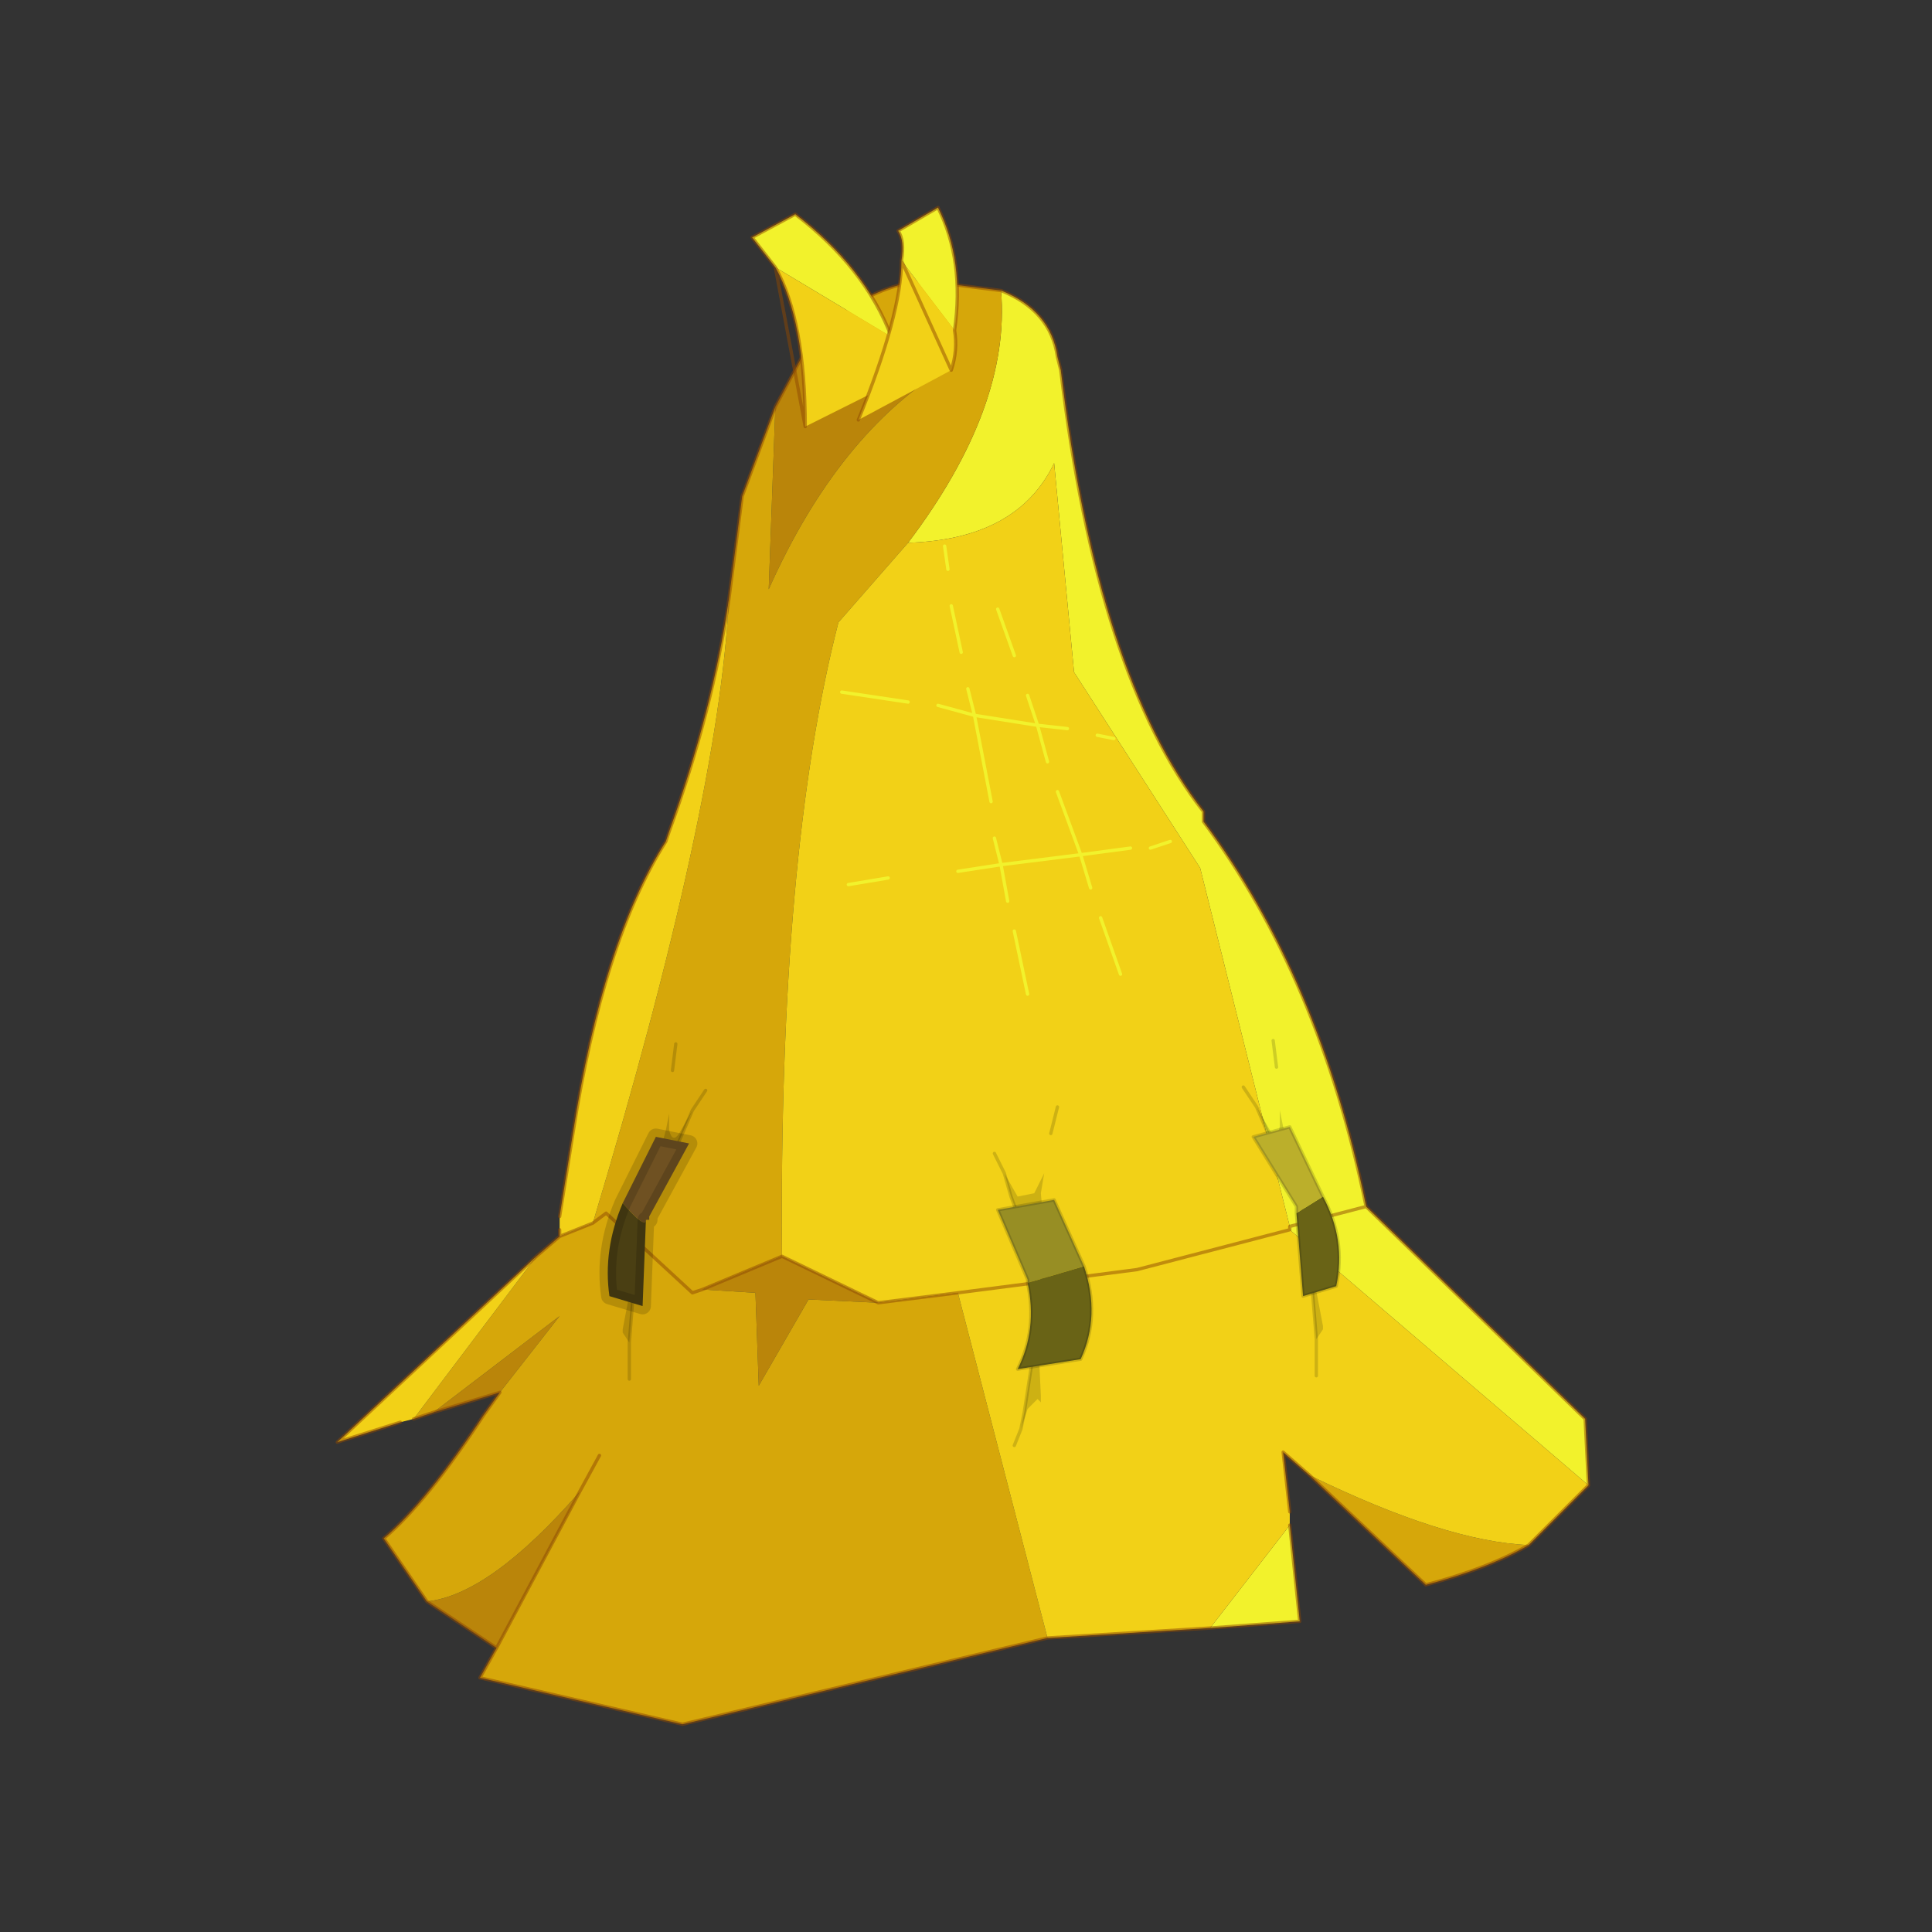 <?xml version="1.0" encoding="UTF-8" standalone="no"?>
<svg xmlns:xlink="http://www.w3.org/1999/xlink" height="440.0px" width="440.0px" xmlns="http://www.w3.org/2000/svg">
  <rect width="100%" height="100%" fill="#333333" stroke="none"/>
  <g transform="matrix(10.0, 0.0, 0.0, 10.0, 0.0, 0.0)">
    <use height="44.0" transform="matrix(0.909, 0.0, 0.0, 0.909, 2.0, 2.0)" width="44.0" xlink:href="#sprite0"/>
  </g>
  <defs>
    <g id="sprite0" transform="matrix(1.0, 0.0, 0.0, 1.0, 0.0, 0.0)">
      <use height="44.0" transform="matrix(1.0, 0.0, 0.0, 1.0, 0.0, 0.0)" width="44.0" xlink:href="#shape0"/>
      <use height="22.85" transform="matrix(1.663, 0.0, 0.0, 1.663, 6.25, 3.0)" width="18.95" xlink:href="#sprite1"/>
    </g>
    <g id="shape0" transform="matrix(1.0, 0.0, 0.0, 1.0, 0.0, 0.0)">
      <path d="M44.0 44.0 L0.0 44.0 0.0 0.0 44.0 0.0 44.0 44.0" fill="#43adca" fill-opacity="0.0" fill-rule="evenodd" stroke="none"/>
    </g>
    <g id="sprite1" transform="matrix(1.0, 0.0, 0.0, 1.0, 0.0, 0.0)">
      <use height="22.85" transform="matrix(1.0, 0.0, 0.0, 1.0, 0.0, 0.0)" width="18.95" xlink:href="#sprite2"/>
    </g>
    <g id="sprite2" transform="matrix(1.0, 0.0, 0.0, 1.0, 9.7, 29.1)">
      <use height="22.85" transform="matrix(1.0, 0.0, 0.0, 1.0, -9.7, -29.1)" width="18.95" xlink:href="#shape1"/>
    </g>
    <g id="shape1" transform="matrix(1.0, 0.0, 0.0, 1.0, 9.7, 29.1)">
      <path d="M-2.7 -26.85 L-3.1 -26.1 -3.2 -23.35 Q-2.15 -25.7 -0.5 -26.7 L-2.7 -26.85 M-8.25 -10.95 L-7.25 -11.25 -6.35 -12.4 -8.25 -10.95 M-8.35 -8.1 L-7.3 -7.4 -6.05 -9.75 Q-7.4 -8.2 -8.35 -8.1 M-3.0 -13.3 L-4.2 -12.8 -3.4 -12.75 -3.35 -11.35 -2.6 -12.65 -1.55 -12.6 -3.0 -13.3" fill="#ba850a" fill-rule="evenodd" stroke="none"/>
      <path d="M3.45 -7.7 L4.8 -7.8 4.65 -9.25 3.45 -7.7 M9.15 -9.85 L9.1 -10.85 5.8 -14.05 Q5.1 -17.5 3.35 -19.85 L3.35 -20.0 Q1.75 -22.05 1.2 -26.65 L1.15 -26.85 Q1.05 -27.55 0.3 -27.85 0.45 -26.1 -1.1 -24.05 0.55 -24.1 1.1 -25.25 L1.4 -22.1 3.3 -19.15 4.65 -13.75 5.8 -14.05 4.65 -13.75 4.65 -13.7 9.15 -9.85" fill="#f2f22c" fill-rule="evenodd" stroke="none"/>
      <path d="M-2.7 -26.85 L-0.5 -26.7 Q-2.15 -25.7 -3.2 -23.35 L-3.1 -26.1 -3.6 -24.75 -3.8 -23.2 Q-3.95 -20.1 -5.85 -13.8 L-5.65 -13.95 -4.35 -12.75 -4.2 -12.8 -4.35 -12.75 -5.65 -13.95 -5.85 -13.8 -6.35 -13.6 -6.7 -13.3 -8.55 -10.85 -8.25 -10.95 -6.35 -12.4 -7.25 -11.25 -7.5 -10.9 Q-8.35 -9.6 -9.0 -9.05 L-8.35 -8.1 Q-7.4 -8.2 -6.05 -9.75 L-5.75 -10.3 -6.05 -9.75 -7.3 -7.4 -7.55 -6.95 -4.5 -6.25 1.0 -7.55 -0.35 -12.75 -1.55 -12.6 -2.6 -12.65 -3.35 -11.35 -3.4 -12.75 -4.2 -12.8 -3.0 -13.3 Q-3.05 -19.35 -2.15 -22.85 L-1.1 -24.05 Q0.45 -26.1 0.3 -27.85 L-0.9 -28.0 Q-2.0 -27.85 -2.7 -26.85 M4.95 -10.0 L6.7 -8.35 Q7.65 -8.6 8.25 -8.95 7.0 -9.0 4.95 -10.0" fill="#d6a70a" fill-rule="evenodd" stroke="none"/>
      <path d="M-3.8 -23.2 Q-4.05 -21.5 -4.7 -19.7 L-4.75 -19.55 Q-5.7 -18.05 -6.15 -15.15 L-6.35 -13.9 -6.35 -13.7 -6.35 -13.6 -5.85 -13.8 Q-3.95 -20.1 -3.8 -23.2 M-6.7 -13.3 L-9.7 -10.5 -8.75 -10.8 -8.55 -10.85 -6.7 -13.3 M1.0 -7.55 L3.45 -7.7 4.65 -9.25 4.65 -9.45 4.55 -10.35 4.95 -10.0 Q7.0 -9.0 8.25 -8.95 L9.15 -9.85 4.65 -13.7 4.65 -13.75 3.3 -19.15 1.4 -22.1 1.1 -25.25 Q0.55 -24.1 -1.1 -24.05 L-2.15 -22.85 Q-3.05 -19.35 -3.0 -13.3 L-1.55 -12.6 -0.35 -12.75 2.35 -13.1 4.65 -13.7 2.35 -13.1 -0.35 -12.75 1.0 -7.55" fill="#f2d117" fill-rule="evenodd" stroke="none"/>
      <path d="M-3.1 -26.1 L-2.7 -26.85 M-3.1 -26.1 L-3.6 -24.75 -3.8 -23.2 Q-4.05 -21.5 -4.7 -19.7 L-4.75 -19.55 Q-5.7 -18.05 -6.15 -15.15 L-6.35 -13.9 M-6.35 -13.7 L-6.35 -13.6 -6.7 -13.3 -9.7 -10.5 -8.75 -10.8 M-8.55 -10.85 L-8.25 -10.95 -7.25 -11.25 -7.5 -10.9 Q-8.35 -9.6 -9.0 -9.05 L-8.35 -8.1 -7.3 -7.4 -7.55 -6.95 -4.5 -6.25 1.0 -7.55 3.45 -7.7 4.8 -7.8 4.65 -9.25 M4.65 -9.45 L4.55 -10.35 4.95 -10.0 6.7 -8.35 Q7.65 -8.6 8.25 -8.95 L9.15 -9.85 9.1 -10.85 5.8 -14.05 Q5.1 -17.5 3.35 -19.85 L3.35 -20.0 Q1.75 -22.05 1.2 -26.65 L1.15 -26.85 Q1.05 -27.55 0.3 -27.85 L-0.9 -28.0 Q-2.0 -27.85 -2.7 -26.85 M-3.0 -13.3 L-4.2 -12.8 -4.35 -12.75 -5.65 -13.95 -5.85 -13.8 M-0.35 -12.75 L-1.55 -12.6 -3.0 -13.3 M-6.35 -13.6 L-5.85 -13.8 M-6.05 -9.75 L-5.75 -10.3 M-6.05 -9.75 L-7.3 -7.4 M5.8 -14.05 L4.65 -13.75 4.65 -13.7 2.35 -13.1 -0.35 -12.75" fill="none" stroke="#8d4803" stroke-linecap="round" stroke-linejoin="round" stroke-opacity="0.502" stroke-width="0.05"/>
      <path d="M4.95 -13.3 L5.05 -12.05 5.15 -12.2 5.15 -12.25 4.95 -13.3" fill="#000000" fill-opacity="0.153" fill-rule="evenodd" stroke="none"/>
      <path d="M5.05 -12.05 L5.05 -12.0 5.05 -11.75 5.05 -11.5 M4.95 -13.3 L5.05 -12.05 Z" fill="none" stroke="#000000" stroke-linecap="round" stroke-linejoin="round" stroke-opacity="0.153" stroke-width="0.05"/>
      <path d="M5.0 -13.6 L4.55 -15.25 4.5 -15.5 4.5 -15.25 Q4.45 -15.05 4.35 -15.2 L4.15 -15.55 4.3 -15.2 5.0 -13.6" fill="#000000" fill-opacity="0.153" fill-rule="evenodd" stroke="none"/>
      <path d="M4.15 -15.55 L3.95 -15.85 M4.15 -15.55 L4.3 -15.2 5.0 -13.6 M4.45 -16.15 L4.4 -16.55" fill="none" stroke="#000000" stroke-linecap="round" stroke-linejoin="round" stroke-opacity="0.153" stroke-width="0.05"/>
      <path d="M5.15 -14.2 L4.75 -13.95 4.85 -12.7 5.35 -12.85 Q5.5 -13.55 5.15 -14.2" fill="#696316" fill-rule="evenodd" stroke="none"/>
      <path d="M4.75 -13.95 L5.15 -14.2 4.65 -15.25 4.1 -15.1 4.75 -14.05 4.75 -13.95" fill="#bbaf2b" fill-rule="evenodd" stroke="none"/>
      <path d="M4.75 -13.95 L4.75 -14.05 4.1 -15.1 4.65 -15.25 5.15 -14.2 Q5.5 -13.55 5.35 -12.85 L4.85 -12.7 4.75 -13.95 Z" fill="none" stroke="#000000" stroke-linecap="round" stroke-linejoin="round" stroke-opacity="0.153" stroke-width="0.05"/>
      <path d="M0.6 -10.7 L0.7 -11.0 0.85 -11.15 0.9 -11.1 0.9 -11.2 0.85 -12.25 0.65 -10.95 0.6 -10.7" fill="#000000" fill-opacity="0.153" fill-rule="evenodd" stroke="none"/>
      <path d="M0.6 -10.7 L0.65 -10.95 0.85 -12.25 M0.5 -10.45 L0.6 -10.7 Z" fill="none" stroke="#000000" stroke-linecap="round" stroke-linejoin="round" stroke-opacity="0.153" stroke-width="0.05"/>
      <path d="M0.35 -14.55 L0.45 -14.2 1.05 -12.6 0.9 -14.25 0.95 -14.55 0.8 -14.25 0.55 -14.2 0.35 -14.55" fill="#000000" fill-opacity="0.153" fill-rule="evenodd" stroke="none"/>
      <path d="M0.2 -14.85 L0.35 -14.55 0.45 -14.2 1.05 -12.6 M1.05 -15.15 L1.15 -15.55" fill="none" stroke="#000000" stroke-linecap="round" stroke-linejoin="round" stroke-opacity="0.153" stroke-width="0.05"/>
      <path d="M0.7 -12.9 L1.55 -13.15 1.1 -14.15 0.25 -14.0 0.7 -12.95 0.7 -12.9" fill="#978e24" fill-rule="evenodd" stroke="none"/>
      <path d="M1.55 -13.15 L0.7 -12.9 Q0.85 -12.2 0.55 -11.6 L1.5 -11.75 Q1.8 -12.4 1.55 -13.15" fill="#696316" fill-rule="evenodd" stroke="none"/>
      <path d="M1.55 -13.15 Q1.8 -12.4 1.5 -11.75 L0.55 -11.6 Q0.85 -12.2 0.7 -12.9 L0.7 -12.95 0.25 -14.0 1.1 -14.15 1.55 -13.15 Z" fill="none" stroke="#000000" stroke-linecap="round" stroke-linejoin="round" stroke-opacity="0.153" stroke-width="0.05"/>
      <path d="M-5.2 -13.25 L-5.4 -12.2 -5.4 -12.15 -5.3 -12.0 -5.2 -13.25" fill="#000000" fill-opacity="0.153" fill-rule="evenodd" stroke="none"/>
      <path d="M-5.3 -12.0 L-5.3 -11.95 -5.3 -11.7 -5.3 -11.45 M-5.3 -12.0 L-5.2 -13.25" fill="none" stroke="#000000" stroke-linecap="round" stroke-linejoin="round" stroke-opacity="0.153" stroke-width="0.05"/>
      <path d="M-4.35 -15.5 L-4.55 -15.15 Q-4.65 -15.0 -4.7 -15.2 L-4.7 -15.45 -4.75 -15.2 -5.2 -13.55 -4.5 -15.15 -4.35 -15.5" fill="#000000" fill-opacity="0.153" fill-rule="evenodd" stroke="none"/>
      <path d="M-4.35 -15.5 L-4.5 -15.15 -5.2 -13.55 M-4.15 -15.8 L-4.35 -15.5 M-4.65 -16.1 L-4.6 -16.5" fill="none" stroke="#000000" stroke-linecap="round" stroke-linejoin="round" stroke-opacity="0.153" stroke-width="0.05"/>
      <path d="M-5.05 -13.85 L-5.0 -13.85 -5.0 -13.9 -4.4 -15.0 -4.9 -15.1 -5.4 -14.1 Q-5.05 -13.7 -5.05 -13.85" fill="#6f5122" fill-rule="evenodd" stroke="none"/>
      <path d="M-5.4 -14.1 Q-5.7 -13.4 -5.6 -12.7 L-5.1 -12.55 -5.05 -13.85 Q-5.05 -13.7 -5.4 -14.1" fill="#4a3f13" fill-rule="evenodd" stroke="none"/>
      <path d="M-5.05 -13.85 L-5.0 -13.85 -5.0 -13.9 -4.4 -15.0 -4.9 -15.1 -5.4 -14.1 Q-5.7 -13.4 -5.6 -12.7 L-5.1 -12.55 -5.05 -13.85 Z" fill="none" stroke="#000000" stroke-linecap="round" stroke-linejoin="round" stroke-opacity="0.153" stroke-width="0.25"/>
      <path d="M-3.1 -28.2 L-1.35 -27.15 Q-1.75 -28.2 -2.8 -29.0 L-3.45 -28.65 -3.1 -28.2" fill="#f2f22c" fill-rule="evenodd" stroke="none"/>
      <path d="M-1.35 -27.15 L-3.1 -28.2 Q-2.65 -27.4 -2.65 -25.8 L-1.15 -26.55 -1.35 -27.15" fill="#f2d117" fill-rule="evenodd" stroke="none"/>
      <path d="M-3.1 -28.2 L-3.45 -28.65 -2.8 -29.0 Q-1.75 -28.2 -1.35 -27.15 L-1.15 -26.55 M-2.65 -25.8 Q-2.65 -27.4 -3.1 -28.2 Z" fill="none" stroke="#8d4803" stroke-linecap="round" stroke-linejoin="round" stroke-opacity="0.502" stroke-width="0.05"/>
      <path d="M-0.4 -27.25 Q-0.25 -28.3 -0.65 -29.1 L-1.25 -28.75 Q-1.15 -28.6 -1.2 -28.3 L-0.4 -27.25" fill="#f2f22c" fill-rule="evenodd" stroke="none"/>
      <path d="M-1.2 -28.3 Q-1.2 -27.5 -1.85 -25.9 L-0.45 -26.65 Q-0.35 -26.95 -0.4 -27.25 L-1.2 -28.3" fill="#f2d117" fill-rule="evenodd" stroke="none"/>
      <path d="M-1.2 -28.3 Q-1.2 -27.5 -1.85 -25.9 M-0.45 -26.65 Q-0.35 -26.95 -0.4 -27.25 -0.25 -28.3 -0.65 -29.1 L-1.25 -28.75 Q-1.15 -28.6 -1.2 -28.3 Z" fill="none" stroke="#8d4803" stroke-linecap="round" stroke-linejoin="round" stroke-opacity="0.502" stroke-width="0.05"/>
      <path d="M-0.45 -23.1 L-0.3 -22.4 M-0.2 -21.85 L-0.1 -21.45 -0.65 -21.6 M-1.4 -19.0 L-2.0 -18.9 M-0.1 -21.45 L0.15 -20.15 M-1.1 -21.65 L-2.1 -21.8 M-0.55 -24.0 L-0.5 -23.65 M0.25 -23.05 L0.5 -22.35 M2.0 -21.1 L1.75 -21.15 M0.4 -18.65 L0.3 -19.2 1.5 -19.35 1.65 -18.85 M2.25 -19.45 L1.5 -19.35 1.15 -20.3 M1.3 -21.25 L0.85 -21.3 0.7 -21.75 M-0.1 -21.45 L0.85 -21.3 1.0 -20.75 M2.85 -19.55 L2.55 -19.45 M0.5 -18.2 L0.7 -17.25 M1.8 -18.4 L2.1 -17.55 M0.2 -19.6 L0.3 -19.2 -0.35 -19.1" fill="none" stroke="#f2f22c" stroke-linecap="round" stroke-linejoin="round" stroke-width="0.05"/>
    </g>
  </defs>
</svg>
